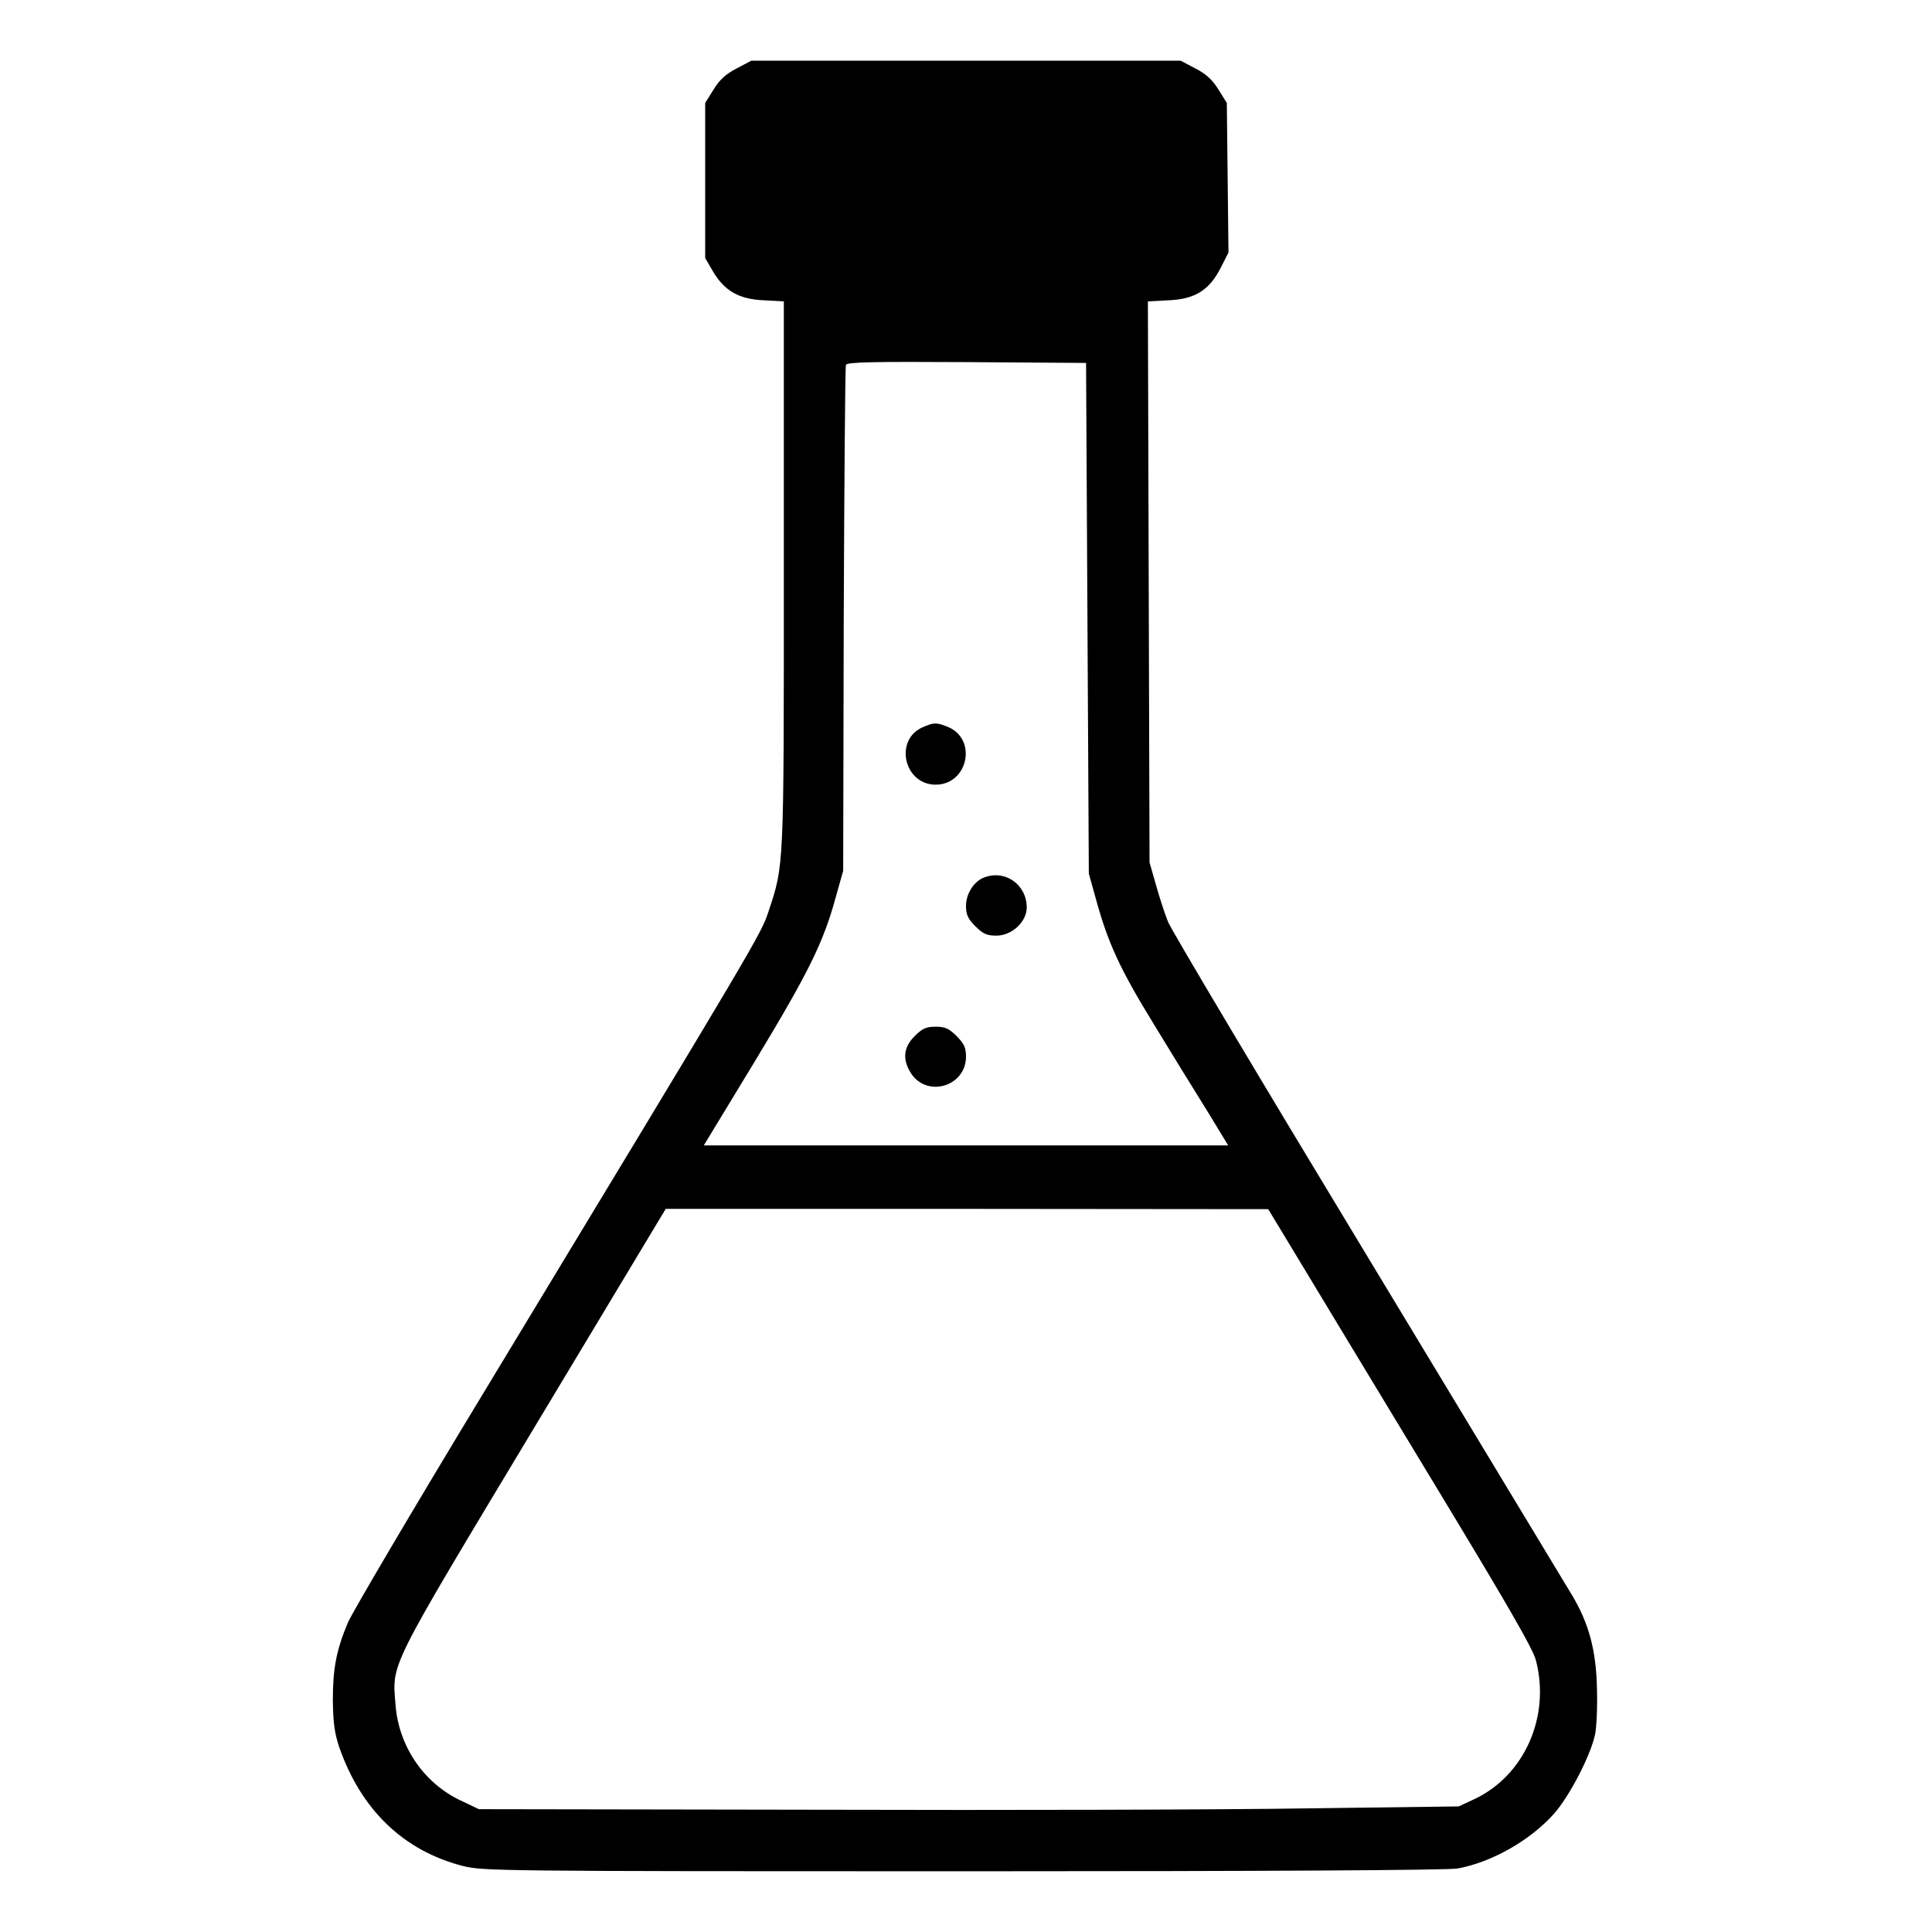 <?xml version="1.0" standalone="no"?>
<!DOCTYPE svg PUBLIC "-//W3C//DTD SVG 20010904//EN"
 "http://www.w3.org/TR/2001/REC-SVG-20010904/DTD/svg10.dtd">
<svg version="1.0" xmlns="http://www.w3.org/2000/svg"
 width="700pt" height="700pt" viewBox="0 0 700 700"
 preserveAspectRatio="xMidYMid meet">
<g transform="translate(0,700) scale(0.1,-0.1)"
fill="#000000" stroke="none">
<path d="M2669 6752 c-39 -20 -62 -41 -84 -77 l-30 -48 0 -281 0 -281 28 -48
c42 -71 94 -101 184 -105 l73 -4 0 -988 c0 -1073 1 -1052 -56 -1224 -28 -83
-38 -100 -1019 -1721 -263 -434 -490 -819 -505 -855 -42 -101 -54 -166 -54
-280 1 -82 6 -119 23 -170 79 -227 233 -376 449 -431 73 -18 128 -19 1812 -19
1121 0 1756 4 1791 10 125 23 263 102 349 198 56 63 133 211 149 287 6 28 9
104 7 170 -3 135 -29 233 -90 335 -18 30 -350 579 -737 1220 -388 641 -715
1190 -727 1220 -12 30 -32 91 -44 135 l-23 80 -3 1016 -3 1017 75 4 c96 4 148
37 189 118 l28 55 -3 271 -3 271 -30 48 c-22 36 -45 57 -84 77 l-53 28 -778 0
-778 0 -53 -28z m1271 -1992 l5 -925 27 -97 c43 -156 87 -251 208 -448 62
-102 148 -242 192 -312 l78 -128 -950 0 -950 0 187 308 c192 318 246 426 291
591 l27 96 2 910 c2 501 5 916 8 923 3 10 96 12 437 10 l433 -3 5 -925z m759
-2313 c57 -95 272 -450 477 -789 283 -467 378 -631 389 -674 53 -204 -42 -418
-224 -503 l-56 -26 -545 -7 c-300 -5 -1098 -7 -1775 -5 l-1230 2 -67 32 c-133
63 -224 197 -235 347 -12 153 -30 117 500 999 l479 797 1092 0 1091 -1 104
-172z"/>
<path d="M3343 4365 c-104 -45 -68 -208 47 -208 117 0 152 164 45 209 -42 17
-51 17 -92 -1z"/>
<path d="M3564 3820 c-36 -14 -64 -59 -64 -102 0 -32 7 -47 34 -74 28 -28 42
-34 76 -34 56 0 110 50 110 102 0 84 -80 139 -156 108z"/>
<path d="M3314 3246 c-40 -40 -45 -83 -15 -132 57 -93 201 -52 201 58 0 32 -7
47 -34 74 -28 28 -42 34 -76 34 -34 0 -48 -6 -76 -34z"/>
</g>
</svg>
